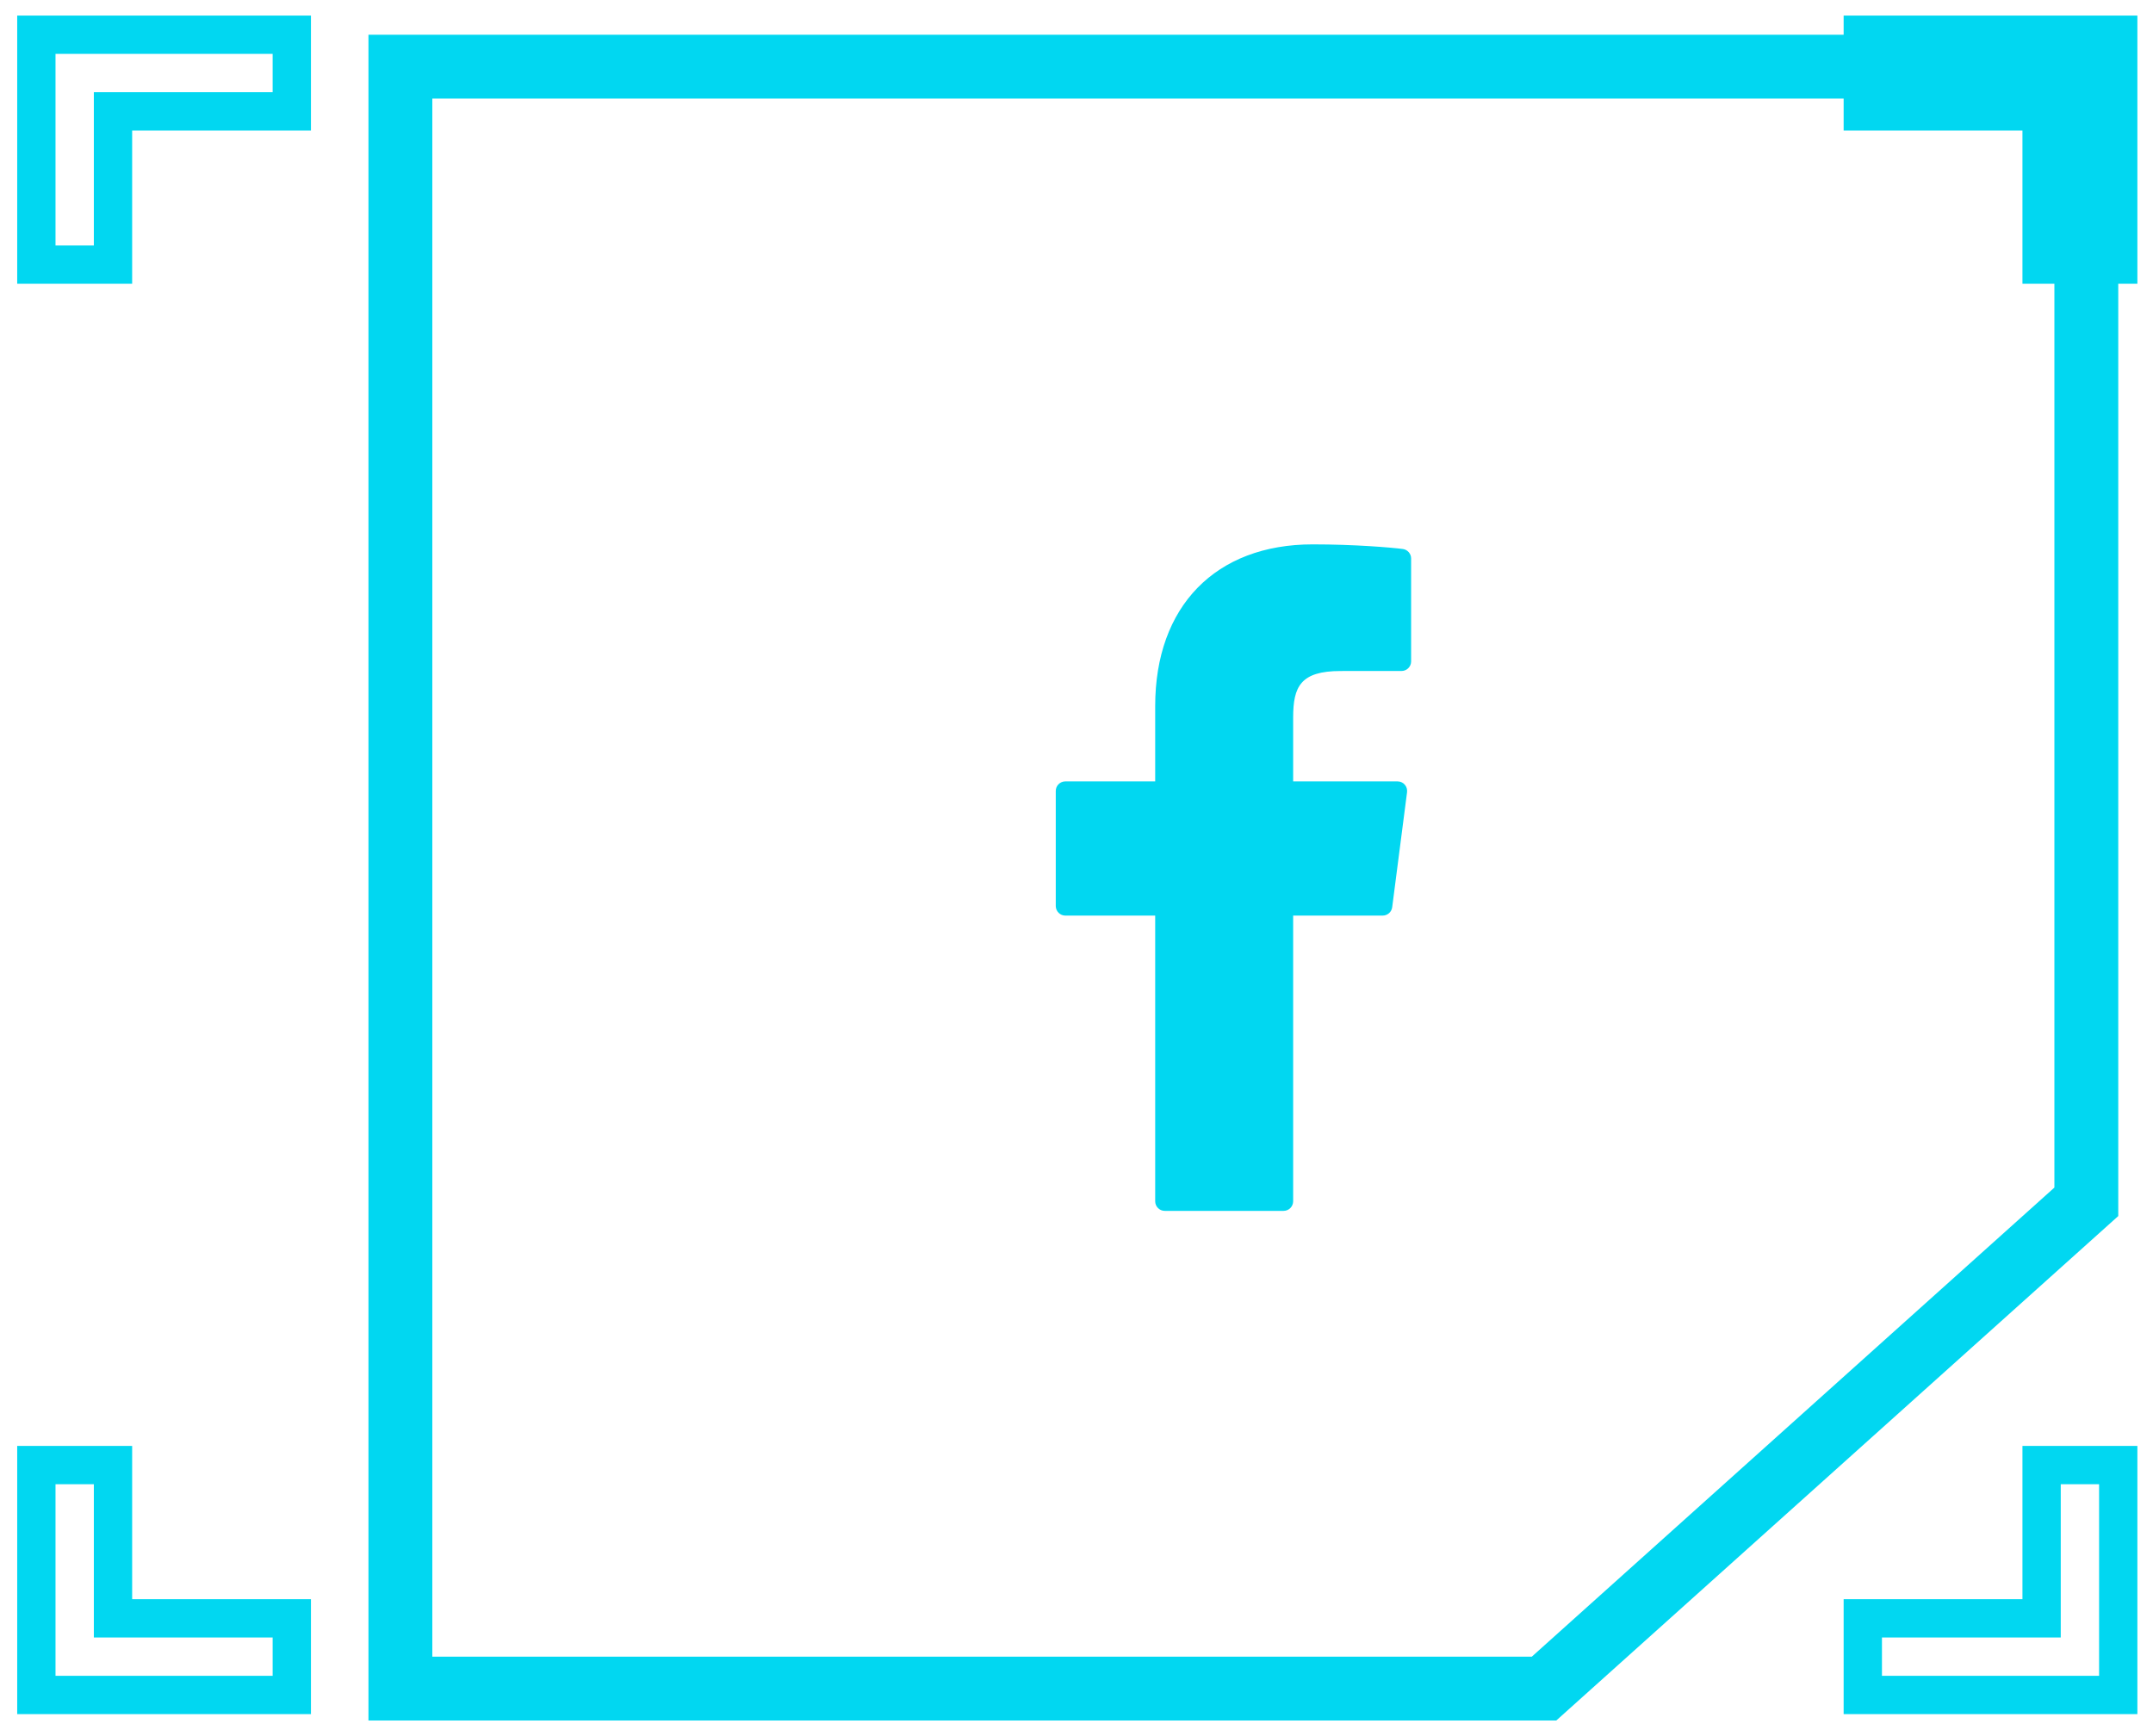 <svg width="62" height="50" viewBox="0 0 62 50" fill="none" xmlns="http://www.w3.org/2000/svg">
<path d="M40.636 19.049C40.636 19.122 40.607 19.192 40.555 19.243C40.504 19.295 40.434 19.324 40.361 19.324L38.607 19.325C37.45 19.325 37.239 19.776 37.239 20.663V22.504H40.246C40.325 22.504 40.401 22.538 40.453 22.598C40.505 22.657 40.529 22.736 40.519 22.815L40.091 26.128C40.082 26.195 40.05 26.256 40 26.3C39.949 26.344 39.885 26.369 39.818 26.369H37.239V34.597C37.239 34.67 37.209 34.741 37.158 34.792C37.106 34.844 37.036 34.873 36.963 34.873H33.541C33.468 34.873 33.398 34.844 33.347 34.792C33.295 34.741 33.266 34.67 33.266 34.597V26.369H30.678C30.605 26.369 30.535 26.34 30.484 26.288C30.432 26.236 30.403 26.166 30.403 26.093V22.779C30.403 22.706 30.432 22.636 30.484 22.585C30.535 22.533 30.605 22.504 30.678 22.504H33.266V20.335C33.266 17.463 35.004 15.678 37.803 15.678C39.007 15.678 40.07 15.768 40.397 15.811C40.463 15.82 40.524 15.852 40.568 15.903C40.612 15.953 40.636 16.017 40.636 16.084V19.049Z" fill="#01D7F1"/>
<path d="M11.53 1.92H60.08V34.612L44.464 48.631H11.53V1.92Z" stroke="#01D7F1" stroke-width="1.839"/>
<path d="M8.403 1H1.047V7.621H3.254V3.207H8.403V1Z" stroke="#01D7F1" stroke-width="1.103"/>
<path d="M8.403 48.815H1.047V42.194H3.254V46.608H8.403V48.815Z" stroke="#01D7F1" stroke-width="1.103"/>
<path d="M53.643 48.815H60.999V42.194H58.792V46.608H53.643V48.815Z" stroke="#01D7F1" stroke-width="1.103"/>
<path d="M53.643 1H60.999V7.621H58.792V3.207H53.643V1Z" stroke="#01D7F1" stroke-width="1.103"/>
</svg>
